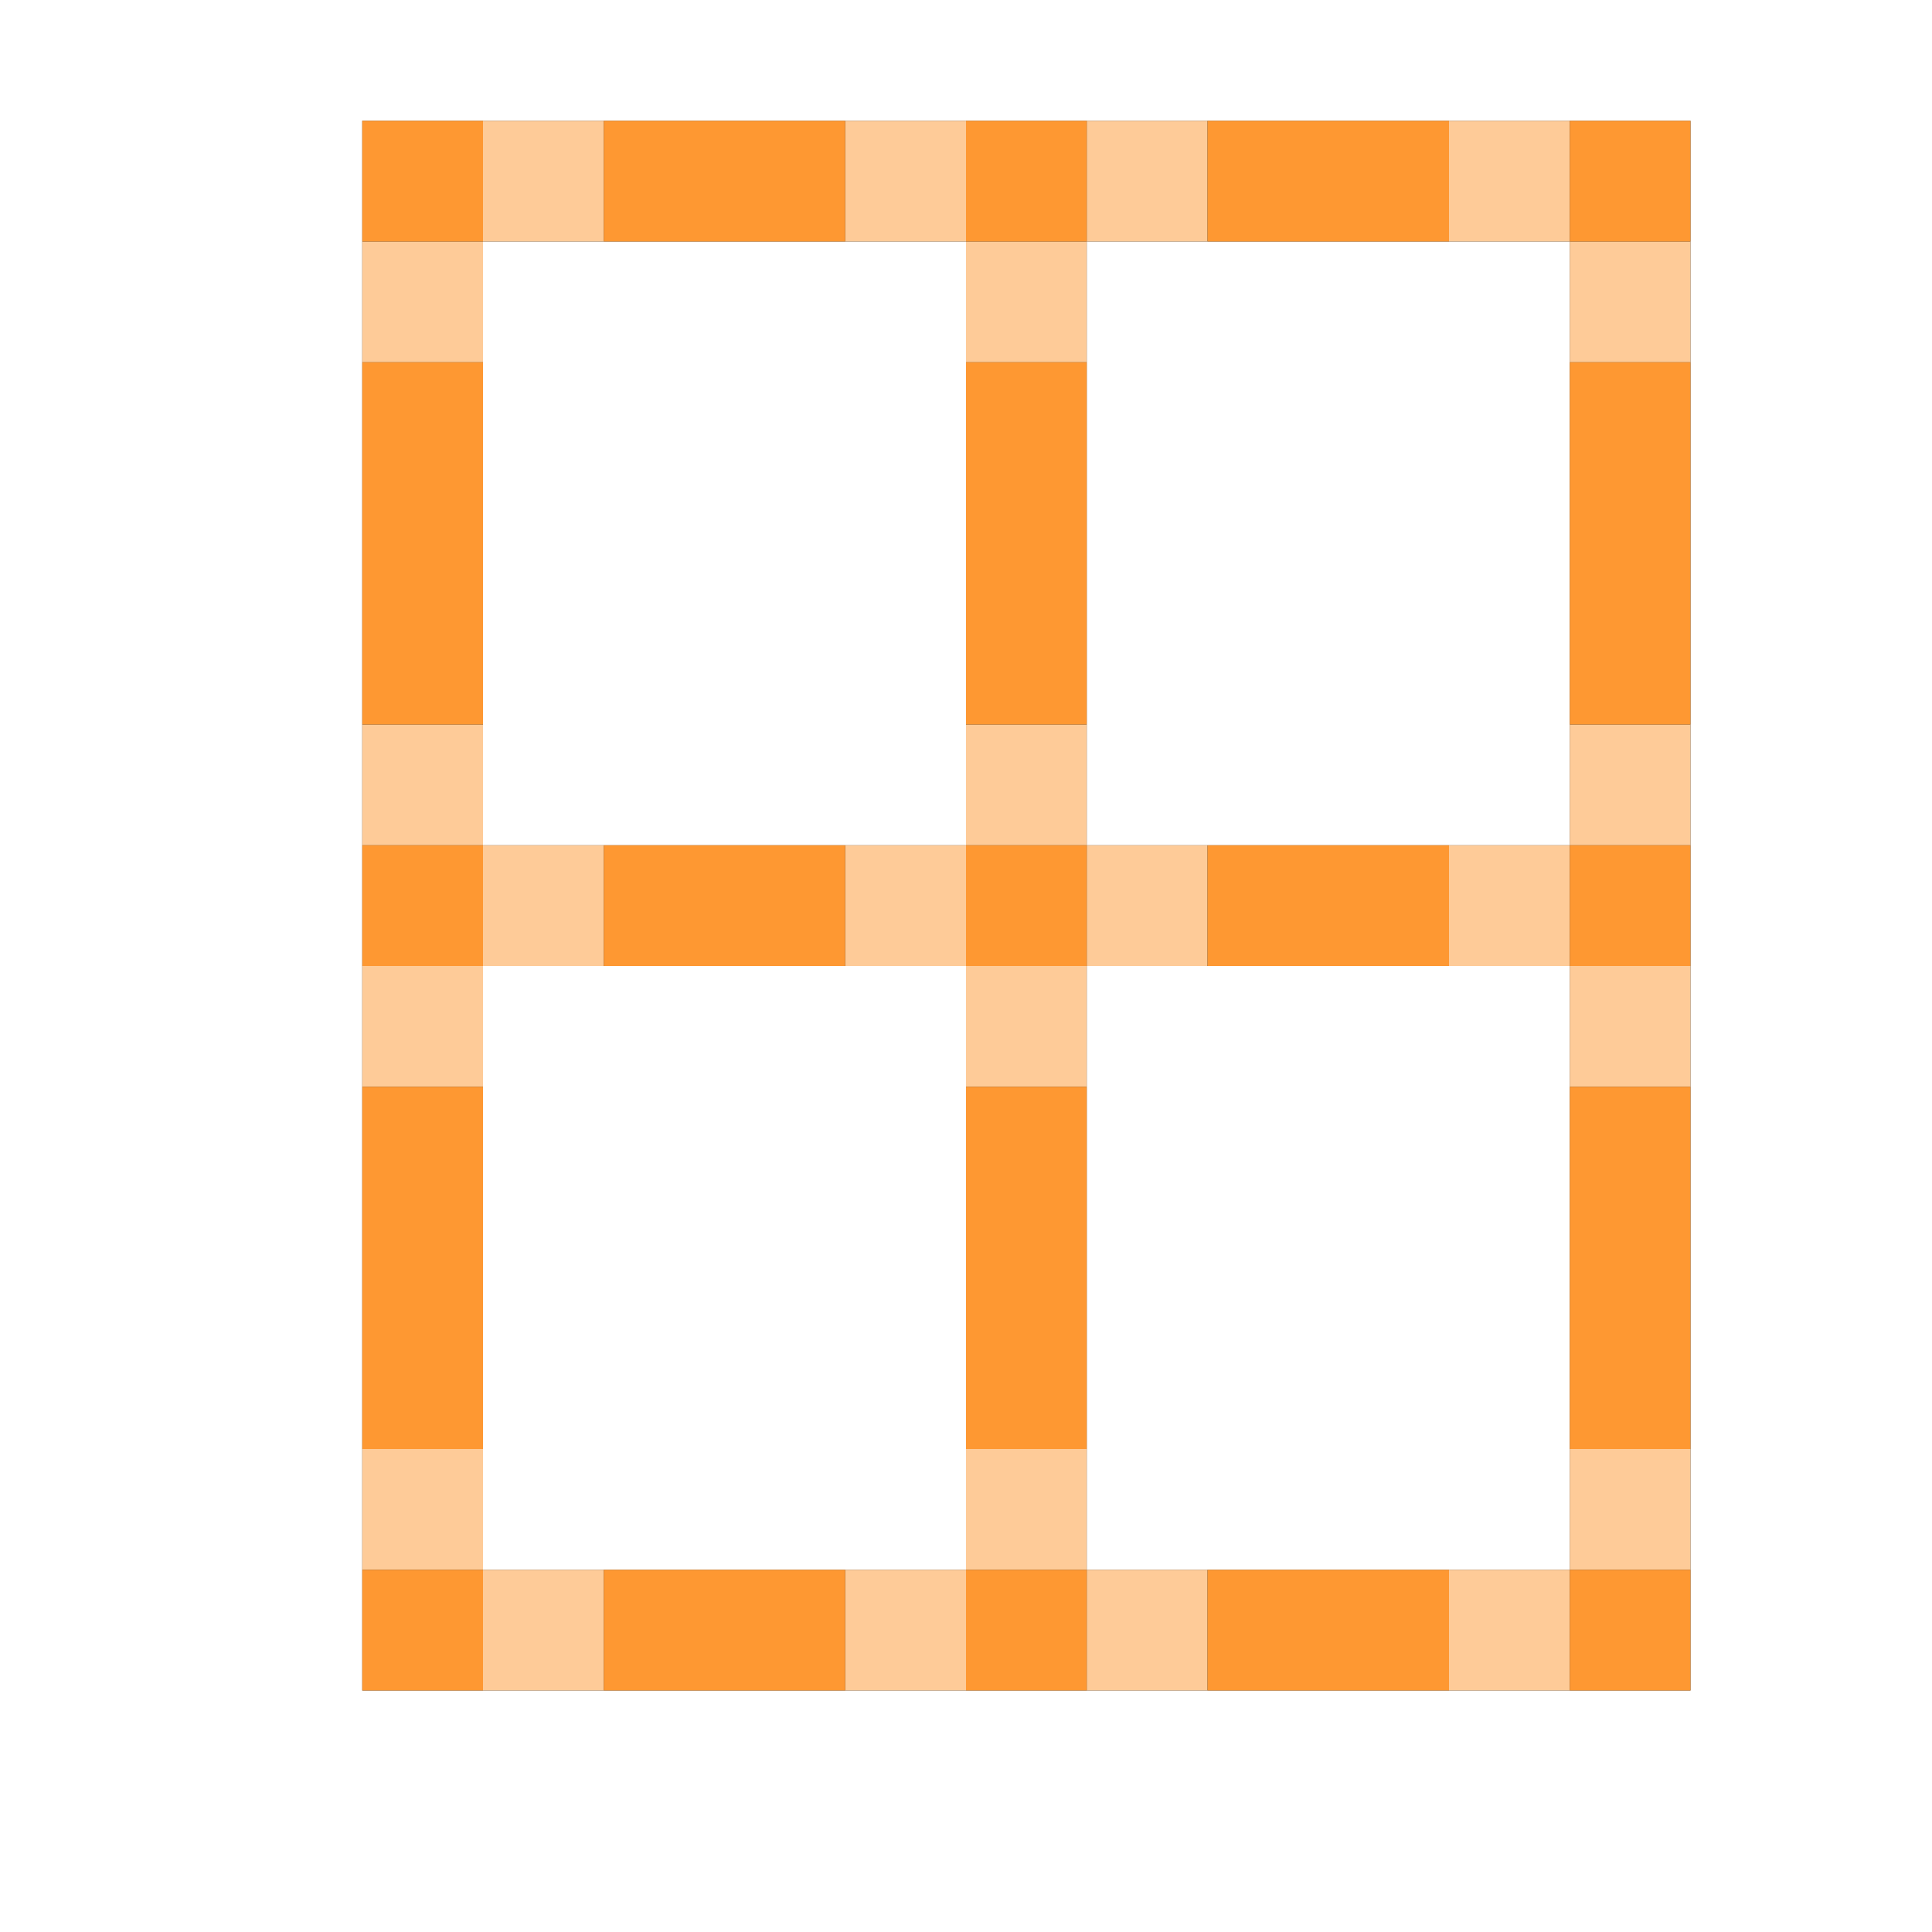 <?xml version="1.0" encoding="UTF-8" standalone="no"?>
<!-- Created with Inkscape (http://www.inkscape.org/) -->

<svg
   xmlns:dc="http://purl.org/dc/elements/1.1/"
   xmlns:cc="http://creativecommons.org/ns#"
   xmlns:rdf="http://www.w3.org/1999/02/22-rdf-syntax-ns#"
   xmlns:svg="http://www.w3.org/2000/svg"
   xmlns="http://www.w3.org/2000/svg"
   xmlns:sodipodi="http://sodipodi.sourceforge.net/DTD/sodipodi-0.dtd"
   xmlns:inkscape="http://www.inkscape.org/namespaces/inkscape"
   version="1.1"
   id="svg2"
   width="16"
   height="16"
   viewBox="0 0 16 16"
   sodipodi:docname="OUTLINER_OB_LATTICE.svg"
   inkscape:version="0.92.4 (5da689c313, 2019-01-14)">
  <rect x="0" y="0" width="16" height="16" fill="#333333" stroke="none"/>
  <defs
     id="defs6" />
  <sodipodi:namedview
     pagecolor="#ffffff"
     bordercolor="#666666"
     borderopacity="1"
     objecttolerance="10"
     gridtolerance="10"
     guidetolerance="10"
     inkscape:pageopacity="0"
     inkscape:pageshadow="2"
     inkscape:window-width="1236"
     inkscape:window-height="1035"
     id="namedview4"
     showgrid="false"
     inkscape:zoom="14.75"
     inkscape:cx="8"
     inkscape:cy="8"
     inkscape:window-x="0"
     inkscape:window-y="0"
     inkscape:window-maximized="0"
     inkscape:current-layer="svg2" />
  <g
     id="OUTLINER_OB_LATTICE">
    <path
       style="fill:#ffffff;stroke-width:0.031"
       d="M 0,8 V 0 h 8 8 v 8 8 H 8 0 Z M 14,7.5 V 1 H 8.5 3 V 7.5 14 H 8.5 14 Z m -10,3 V 8 H 6 8 V 10.5 13 H 6 4 Z m 5,0 V 8 h 2 2 V 10.5 13 H 11 9 Z M 4,4.5 V 2 H 6 8 V 4.5 7 H 6 4 Z m 5,0 V 2 h 2 2 V 4.5 7 H 11 9 Z"
       id="path823"
       inkscape:connector-curvature="0" />
    <path
       style="fill:#fecb98;stroke-width:0.031"
       d="M 4,13.5 V 13 H 3.5 3 V 12.5 12 H 3.5 4 V 12.5 13 H 4.5 5 V 13.5 14 H 4.5 4 Z m 3,0 V 13 H 7.5 8 V 12.5 12 H 8.5 9 V 12.5 13 H 9.5 10 V 13.5 14 H 9.5 9 V 13.5 13 H 8.5 8 V 13.5 14 H 7.5 7 Z m 5,0 V 13 H 12.5 13 V 12.5 12 H 13.5 14 V 12.5 13 H 13.5 13 V 13.5 14 H 12.5 12 Z M 3,8.5 V 8 H 3.5 4 V 7.5 7 H 3.5 3 V 6.5 6 H 3.5 4 V 6.5 7 H 4.5 5 V 7.5 8 H 4.5 4 V 8.5 9 H 3.5 3 Z m 5,0 V 8 H 7.5 7 V 7.5 7 H 7.5 8 V 6.5 6 H 8.5 9 V 6.5 7 H 9.5 10 V 7.5 8 H 9.5 9 V 8.5 9 H 8.5 8 Z m 1,-1 V 7 H 8.5 8 V 7.5 8 H 8.5 9 Z m 4,1 V 8 H 12.5 12 V 7.5 7 H 12.5 13 V 6.5 6 H 13.5 14 V 6.5 7 H 13.5 13 V 7.5 8 H 13.5 14 V 8.5 9 H 13.5 13 Z M 3,2.5 V 2 H 3.5 4 V 1.5 1 H 4.5 5 V 1.5 2 H 4.5 4 V 2.5 3 H 3.5 3 Z m 5,0 V 2 H 7.5 7 V 1.5 1 H 7.5 8 V 1.5 2 H 8.5 9 V 1.5 1 H 9.5 10 V 1.5 2 H 9.5 9 V 2.5 3 H 8.5 8 Z m 5,0 V 2 H 12.5 12 V 1.5 1 H 12.5 13 V 1.5 2 H 13.5 14 V 2.5 3 H 13.5 13 Z"
       id="path821"
       inkscape:connector-curvature="0" />
    <path
       style="fill:#fe9832;stroke-width:0.031"
       d="M 3,13.5 V 13 H 3.5 4 V 13.5 14 H 3.5 3 Z m 2,0 V 13 H 6 7 V 13.5 14 H 6 5 Z m 3,0 V 13 H 8.5 9 V 13.5 14 H 8.5 8 Z m 2,0 V 13 h 1 1 v 0.5 0.5 h -1 -1 z m 3,0 V 13 H 13.5 14 V 13.5 14 H 13.5 13 Z M 3,10.5 V 9 H 3.5 4 V 10.5 12 H 3.5 3 Z m 5,0 V 9 H 8.5 9 V 10.5 12 H 8.5 8 Z m 5,0 V 9 H 13.5 14 V 10.5 12 H 13.5 13 Z M 3,7.5 V 7 H 3.5 4 V 7.5 8 H 3.5 3 Z m 2,0 V 7 H 6 7 V 7.5 8 H 6 5 Z m 3,0 V 7 H 8.5 9 V 7.5 8 H 8.5 8 Z m 2,0 V 7 h 1 1 V 7.5 8 h -1 -1 z m 3,0 V 7 H 13.5 14 V 7.5 8 H 13.5 13 Z M 3,4.5 V 3 H 3.5 4 V 4.5 6 H 3.5 3 Z m 5,0 V 3 H 8.5 9 V 4.5 6 H 8.5 8 Z m 5,0 V 3 H 13.5 14 V 4.5 6 H 13.5 13 Z M 3,1.5 V 1 H 3.5 4 V 1.5 2 H 3.5 3 Z m 2,0 V 1 H 6 7 V 1.5 2 H 6 5 Z m 3,0 V 1 H 8.5 9 V 1.5 2 H 8.5 8 Z m 2,0 V 1 h 1 1 V 1.5 2 h -1 -1 z m 3,0 V 1 H 13.5 14 V 1.5 2 H 13.5 13 Z"
       id="path819"
       inkscape:connector-curvature="0" />
  </g>
</svg>
